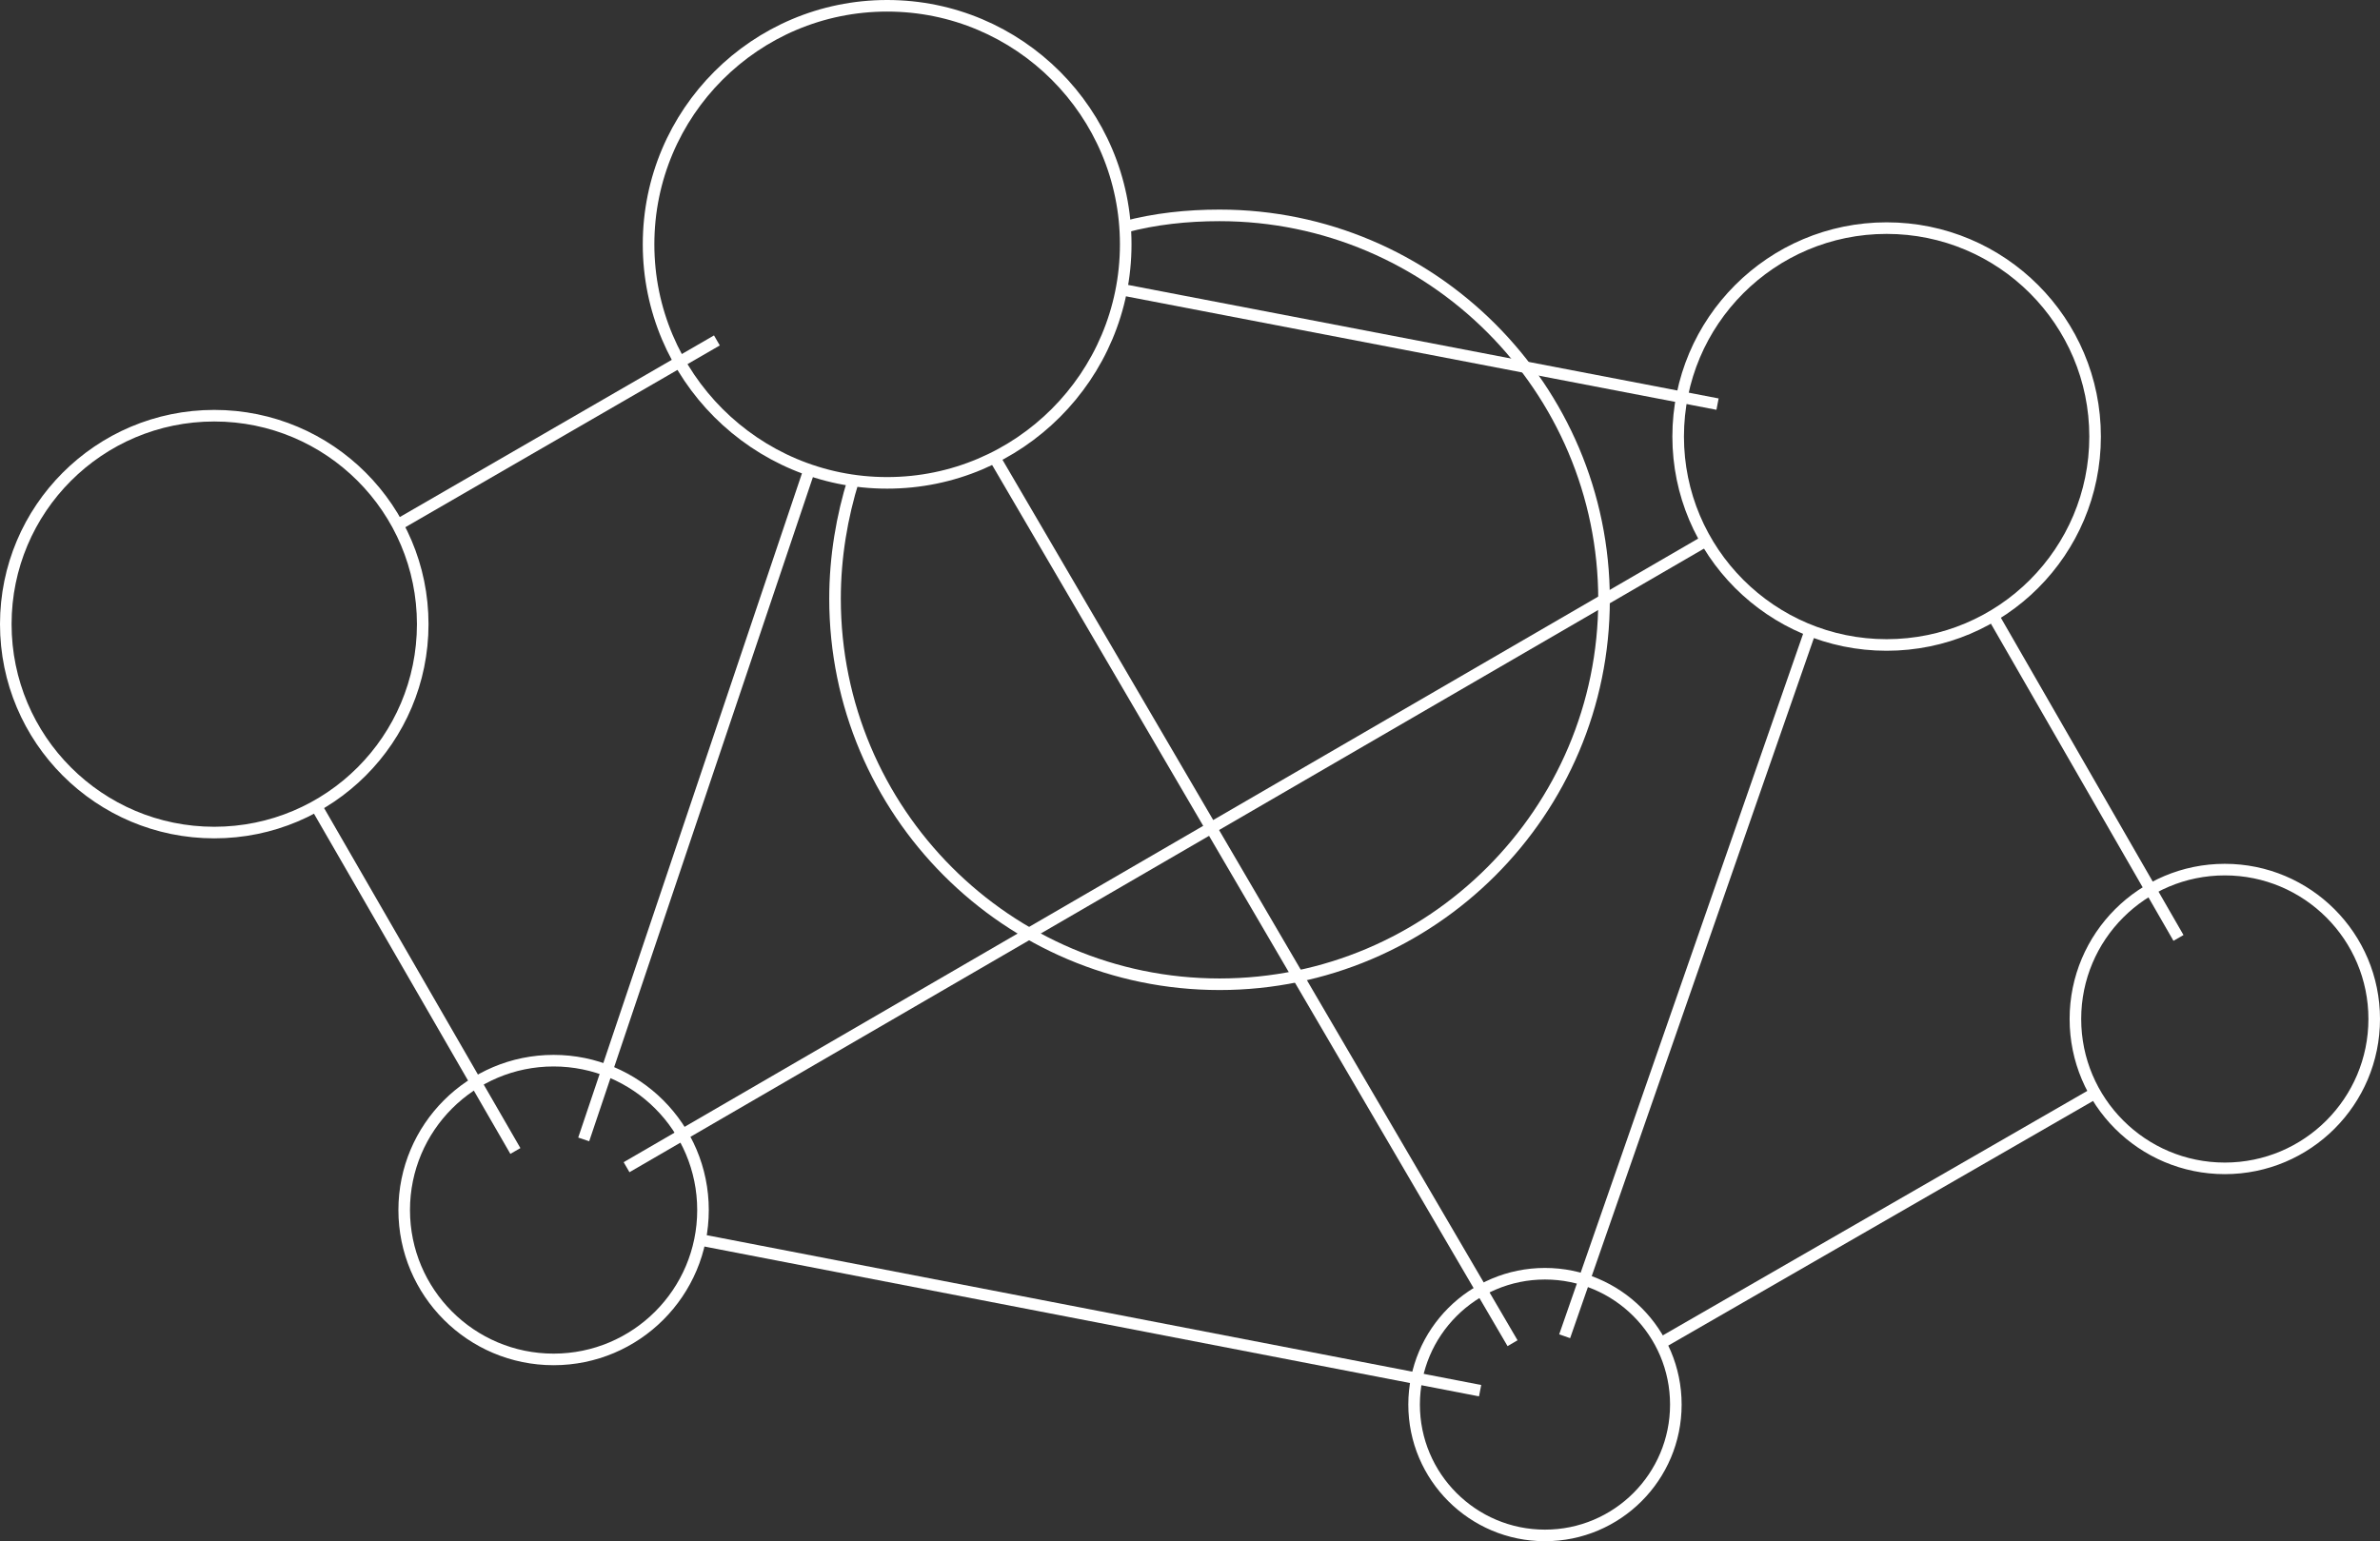 <?xml version="1.0" encoding="utf-8"?>
<!-- Generator: Adobe Illustrator 19.0.0, SVG Export Plug-In . SVG Version: 6.00 Build 0)  -->
<svg version="1.1" id="Layer_1" xmlns="http://www.w3.org/2000/svg" xmlns:xlink="http://www.w3.org/1999/xlink" x="0px" y="0px"
	 viewBox="0 0 205.5 133.1" style="enable-background:new 0 0 205.5 133.1;" xml:space="preserve">
<rect x="0" y="0" width="205.5" height="133.1" fill="#333333" stroke="none"/>
<style type="text/css">
	.st0{clip-path:url(#SVGID_2_);fill:none;stroke:#FFFFFF;stroke-miterlimit:10;}
</style>
<g>
	<defs>
		<rect id="SVGID_1_" width="205.5" height="133.1"/>
	</defs>
	<clipPath id="SVGID_2_">
		<use xlink:href="#SVGID_1_"  style="overflow:visible;"/>
	</clipPath>
	<circle class="st0" cx="192.1" cy="88" r="12.9"/>
	<circle class="st0" cx="47.8" cy="104.5" r="12.9"/>
	<circle class="st0" cx="133.4" cy="121.3" r="11.3"/>
	<circle class="st0" cx="76.6" cy="21.1" r="20.6"/>
	<path class="st0" d="M97.1,19.6c2.6-0.7,5.4-1,8.2-1c18.3,0,33.2,14.9,33.2,33.2c0,18.3-14.9,33.2-33.2,33.2S72.1,70.1,72.1,51.7
		c0-3.6,0.6-7.1,1.6-10.3"/>
	<circle class="st0" cx="162.9" cy="37.7" r="18"/>
	<circle class="st0" cx="18.5" cy="53.9" r="18"/>
	<line class="st0" x1="34.4" y1="45.3" x2="61.9" y2="29.4"/>
	<line class="st0" x1="44.5" y1="99.4" x2="27.3" y2="69.6"/>
	<line class="st0" x1="127.8" y1="120.1" x2="60.6" y2="107.1"/>
	<line class="st0" x1="180.9" y1="94.4" x2="143.4" y2="116"/>
	<line class="st0" x1="172.1" y1="53.2" x2="188.1" y2="81"/>
	<line class="st0" x1="96.8" y1="25" x2="148.3" y2="34.9"/>
	<line class="st0" x1="50.4" y1="98.4" x2="69.9" y2="40.5"/>
	<line class="st0" x1="135.1" y1="115.4" x2="156.3" y2="54.5"/>
	<line class="st0" x1="85.8" y1="39.4" x2="130.6" y2="116"/>
	<line class="st0" x1="54.1" y1="100.8" x2="147.3" y2="46.7"/>
</g>
</svg>
